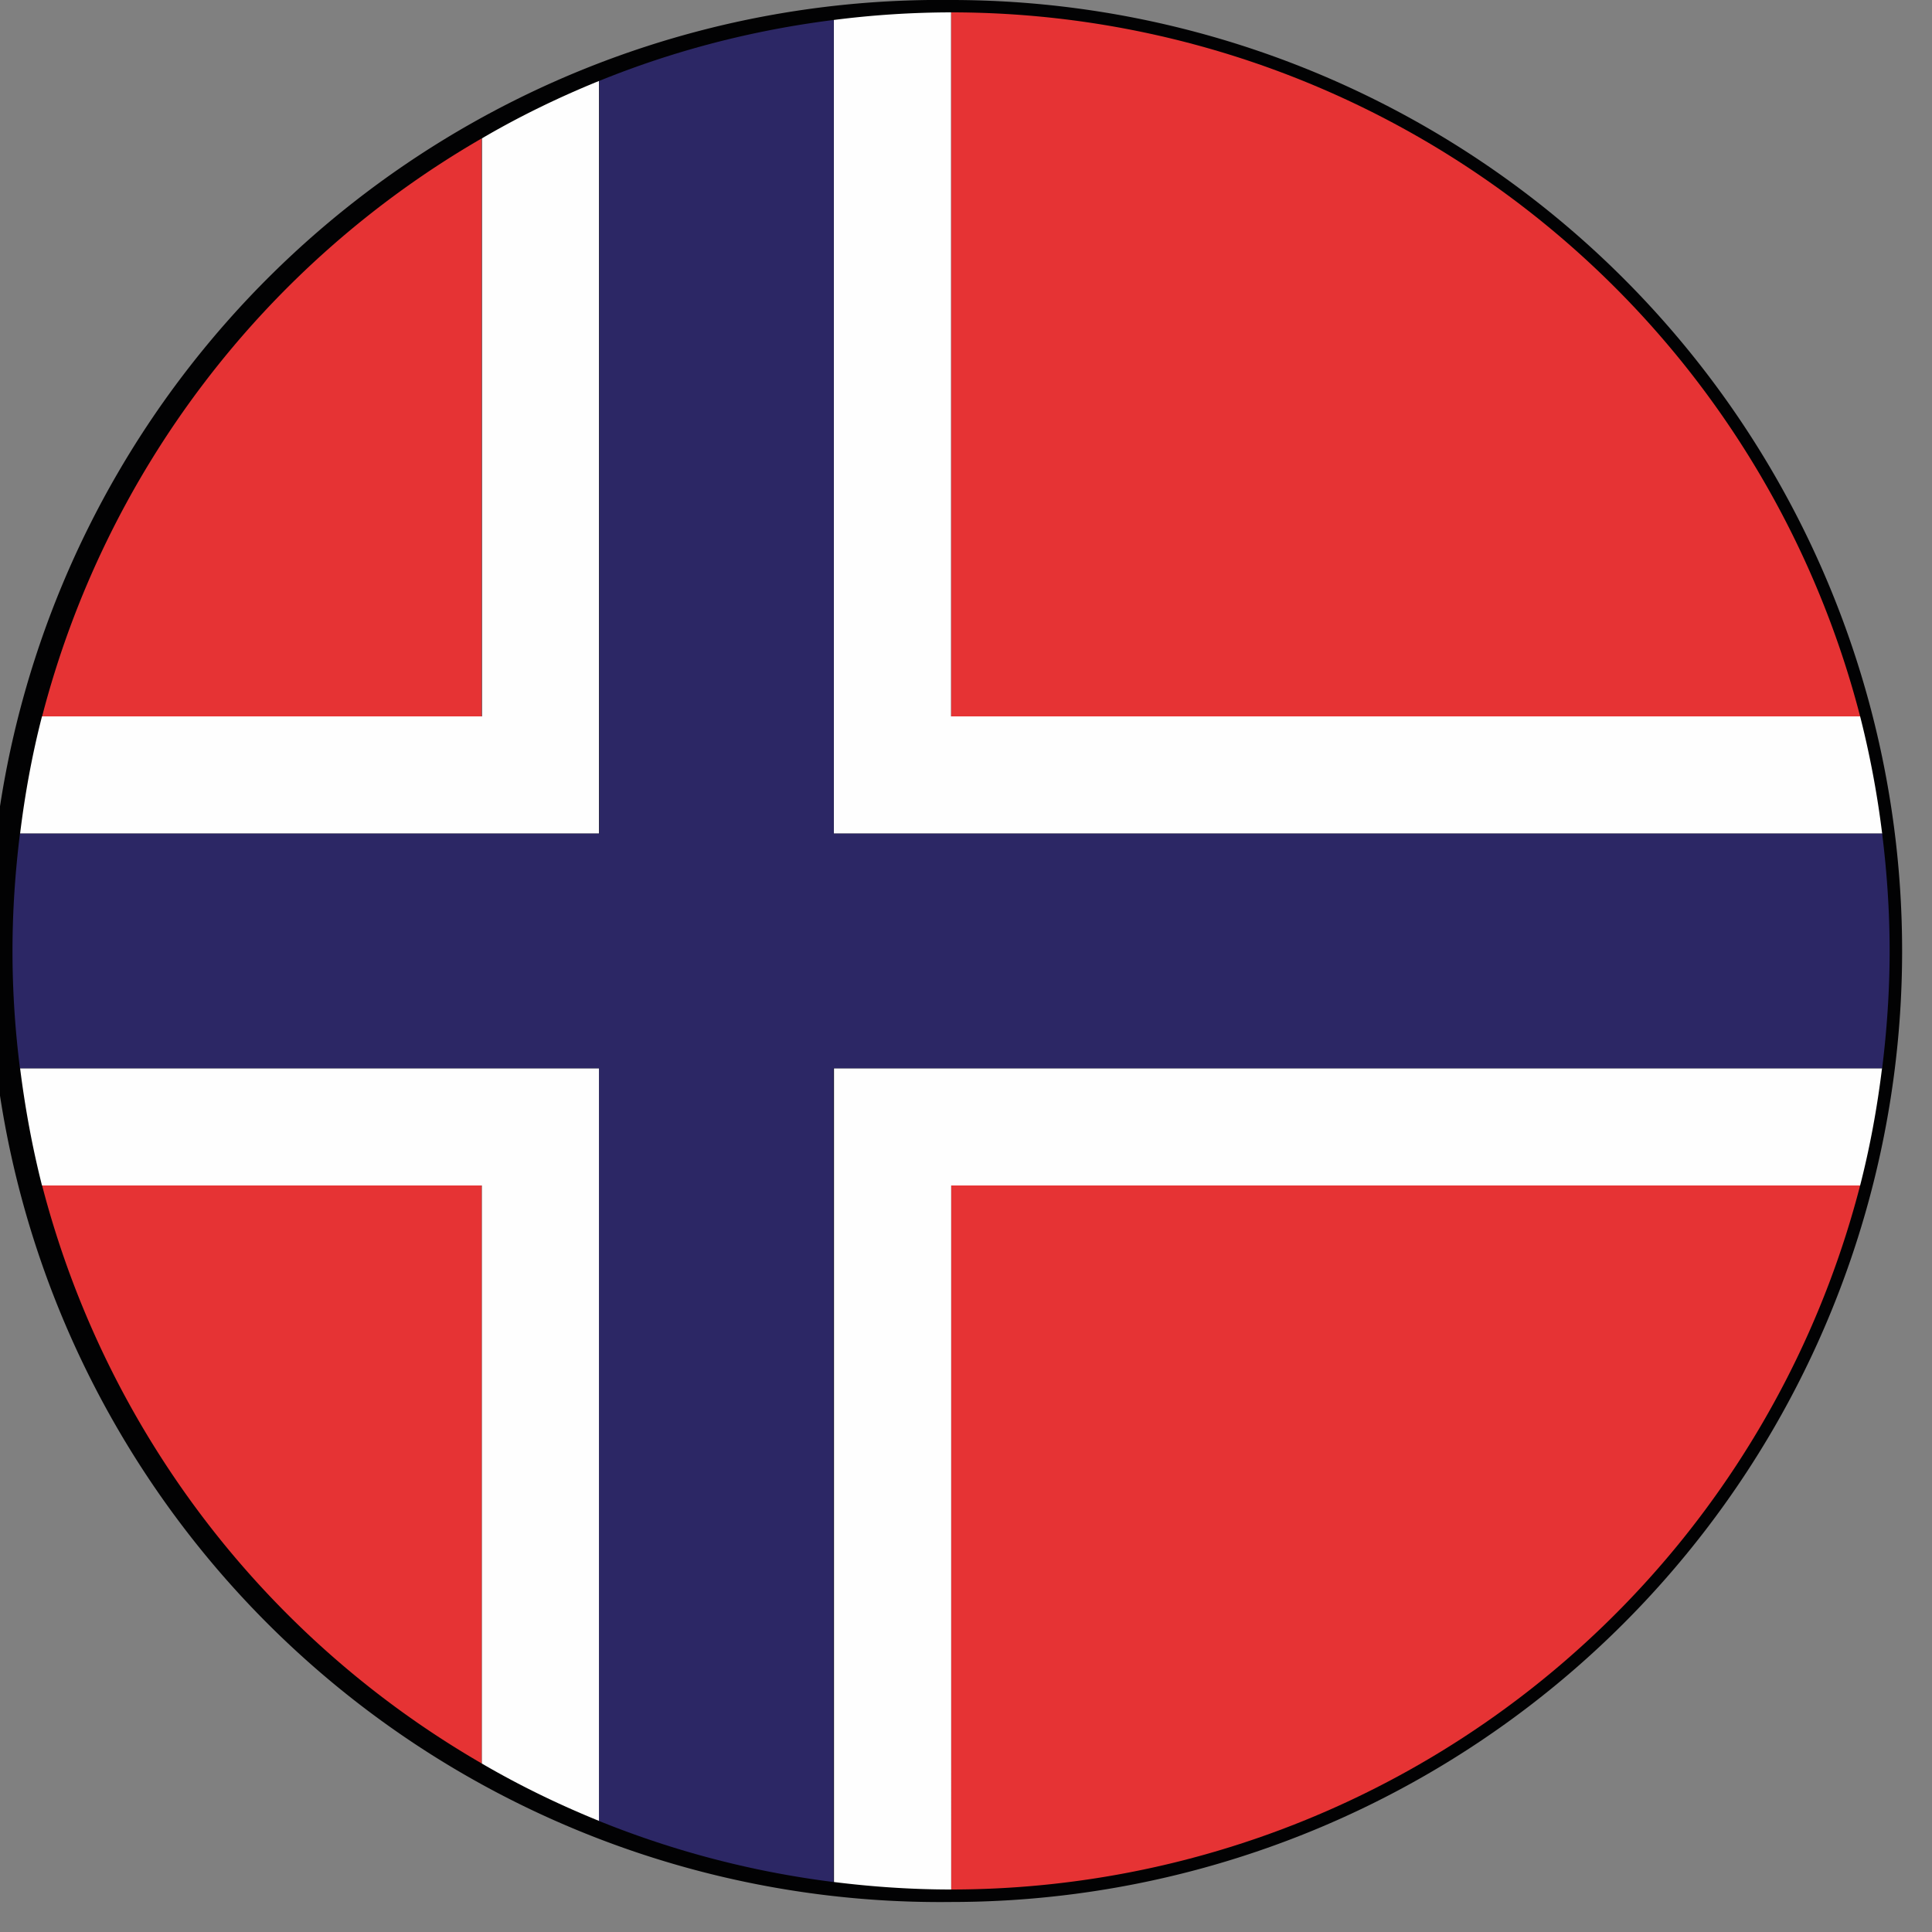 <svg xmlns="http://www.w3.org/2000/svg" width="15" height="15" viewBox="0 0 15 15">
    <rect x="0" y="0" width="15" height="15" fill="#808080" stroke="none"/>
    <g fill="none" fill-rule="evenodd">
        <path fill="#020203" d="M14.768 7.384a7.383 7.383 0 0 1-7.384 7.383A7.384 7.384 0 1 1 7.384 0a7.383 7.383 0 0 1 7.384 7.384"/>
        <path fill="#E63334" d="M14.442 5.562A7.29 7.29 0 0 0 7.384.096v5.466h7.058zM.327 9.204a7.302 7.302 0 0 0 3.414 4.488V9.204H.327zM3.741 1.074A7.299 7.299 0 0 0 .327 5.562H3.74V1.074zM14.442 9.204H7.384v5.466a7.29 7.29 0 0 0 7.058-5.466"/>
        <path fill="#FEFEFE" d="M4.652.628c-.315.128-.62.276-.91.446v4.488H.326c-.076.295-.132.6-.17.91h4.495V.628zM.156 8.294c.039.31.095.614.17.91h3.415v4.488c.291.17.596.318.911.446V8.294H.156zM14.442 9.204c.076-.296.132-.6.17-.91H6.475v6.318c.297.037.601.058.91.058V9.204h7.058zM14.613 6.472a7.272 7.272 0 0 0-.171-.91H7.384V.096a7.26 7.26 0 0 0-.91.059v6.317h8.139z"/>
        <path fill="#2C2765" d="M14.613 8.294c.037-.299.058-.603.058-.91 0-.31-.021-.613-.058-.912h-8.14V.155c-.636.08-1.247.24-1.82.473v5.844H.155c-.037.299-.058.602-.058.911 0 .308.02.612.058.911h4.496v5.844a7.26 7.26 0 0 0 1.821.474V8.294h8.14z"/>
    </g>
</svg>
